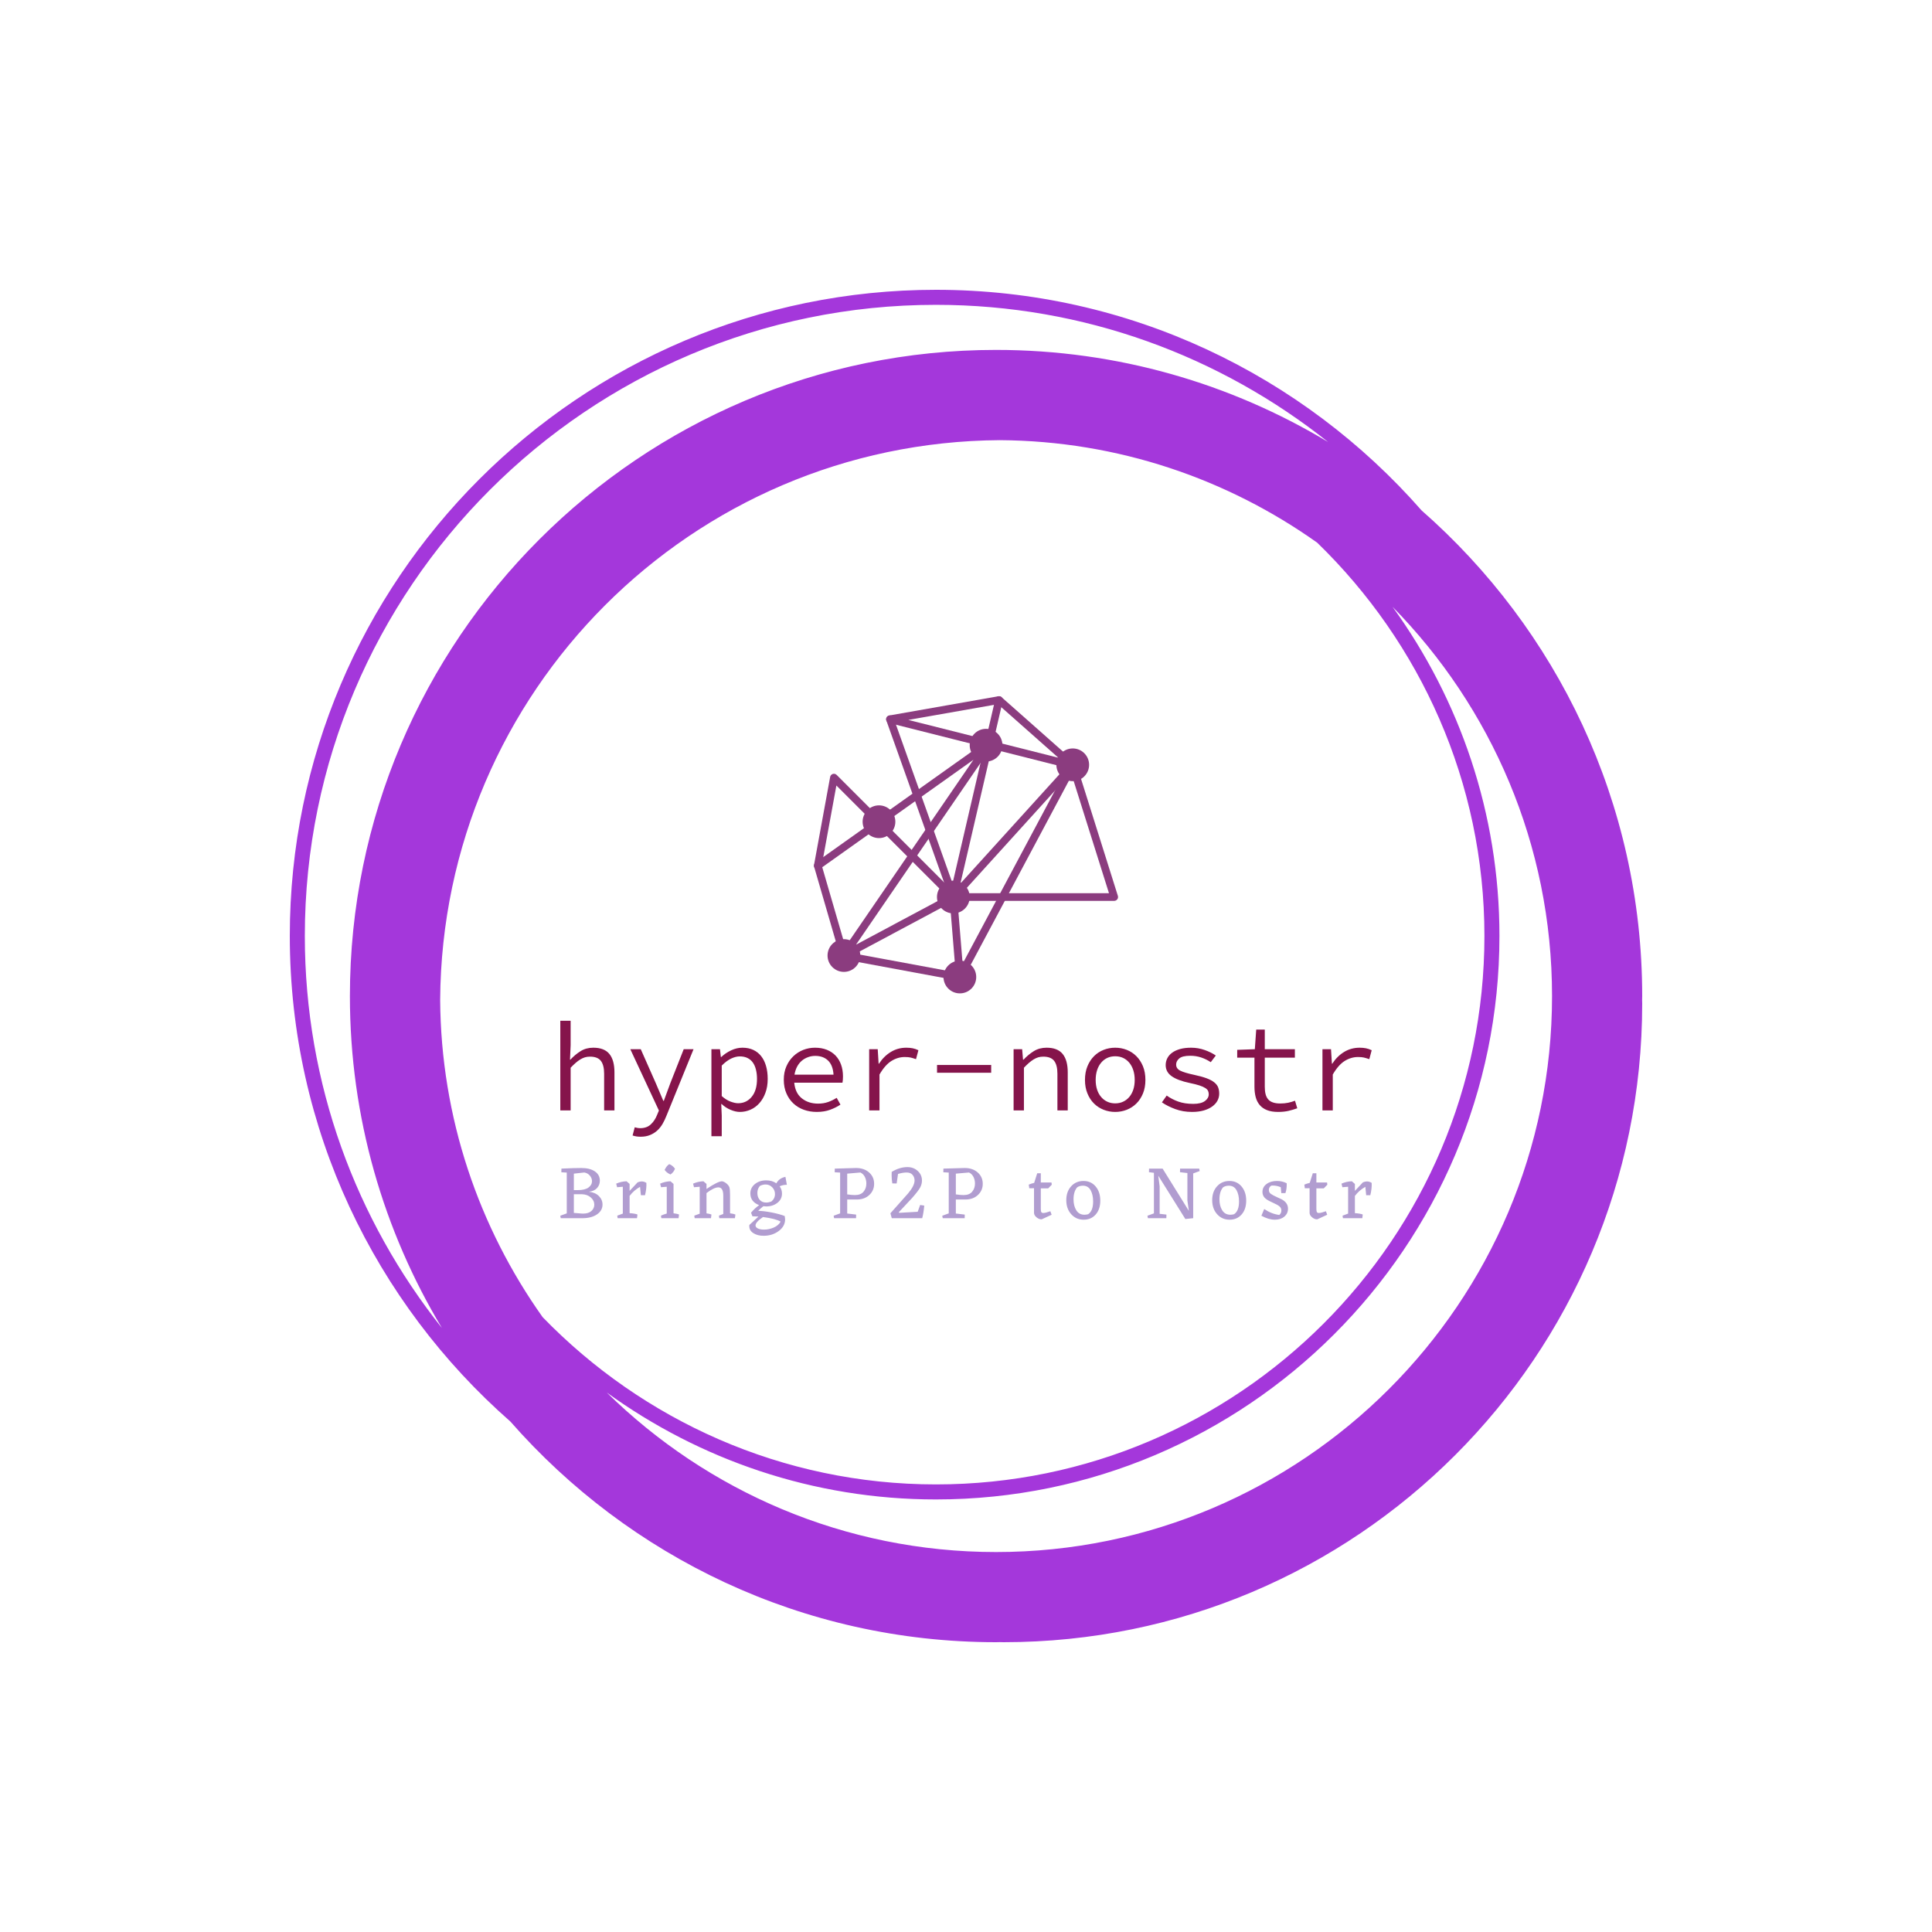<svg xmlns="http://www.w3.org/2000/svg" version="1.1" xmlns:xlink="http://www.w3.org/1999/xlink" xmlns:svgjs="http://svgjs.dev/svgjs" width="1000" height="1000" viewBox="0 0 1000 1000"><rect width="1000" height="1000" fill="#ffffff"></rect><g transform="matrix(0.7,0,0,0.7,150,106.25)"><svg viewBox="0 0 320 360" data-background-color="#ffffff" preserveAspectRatio="xMidYMid meet" height="1125" width="1000" xmlns="http://www.w3.org/2000/svg" xmlns:xlink="http://www.w3.org/1999/xlink"><g id="tight-bounds" transform="matrix(1,0,0,1,0,0)"><svg viewBox="0 0 320 360" height="360" width="320"><g><svg></svg></g><g><svg viewBox="0 0 320 360" height="360" width="320"><g><path xmlns="http://www.w3.org/2000/svg" d="M320 187.111c0-45.764-20.238-86.866-52.203-114.908-28.043-31.964-69.145-52.203-114.908-52.203-84.302 0-152.889 68.587-152.889 152.889 0 45.753 20.231 86.848 52.185 114.891 28.043 31.975 69.152 52.22 114.926 52.22 0.299 0 0.59-0.021 0.889-0.021 0.299 0 0.59 0.021 0.889 0.021 83.456 0 151.111-67.655 151.111-151.111 0-0.299-0.021-0.59-0.021-0.889 0-0.299 0.021-0.59 0.021-0.889zM59.833 263.097c-15.093-21.255-24.071-47.143-24.256-75.097 0.48-72.928 59.492-131.943 132.423-132.423 27.954 0.185 53.845 9.163 75.097 24.256 24.366 23.627 39.57 56.64 39.57 93.056 0 71.559-58.219 129.778-129.778 129.778-36.416 0-69.429-15.204-93.056-39.57zM3.556 172.889c0-82.343 66.99-149.333 149.333-149.333 35.051 0 67.292 12.167 92.8 32.462-22.98-13.824-49.863-21.796-78.578-21.796-84.302 0-152.889 68.587-152.889 152.889 0 28.708 7.968 55.584 21.785 78.56-20.288-25.5-32.452-57.739-32.451-92.782zM167.111 318.667c-35.84 0-68.363-14.418-92.107-37.743 21.952 15.89 48.864 25.298 77.885 25.298 73.522 0 133.333-59.812 133.333-133.333 0-29.02-9.408-55.932-25.298-77.885 23.324 23.744 37.742 56.267 37.743 92.107 0 72.54-59.015 131.556-131.556 131.556z" fill="#a437db" fill-rule="nonzero" stroke="none" stroke-width="1" stroke-linecap="butt" stroke-linejoin="miter" stroke-miterlimit="10" stroke-dasharray="" stroke-dashoffset="0" font-family="none" font-weight="none" font-size="none" text-anchor="none" style="mix-blend-mode: normal" data-fill-palette-color="tertiary"></path></g><g transform="matrix(1,0,0,1,64,116.165)"><svg viewBox="0 0 192 127.67" height="127.67" width="192"><g><svg viewBox="0 0 192 127.67" height="127.67" width="192"><g><svg viewBox="0 0 192 127.67" height="127.67" width="192"><g transform="matrix(1,0,0,1,0,76.792)"><svg viewBox="0 0 192 50.878" height="50.878" width="192"><g id="textblocktransform"><svg viewBox="0 0 192 50.878" height="50.878" width="192" id="textblock"><g><svg viewBox="0 0 192 27.441" height="27.441" width="192"><g transform="matrix(1,0,0,1,0,0)"><svg width="192" viewBox="4.65 -35.6 322.18 46.05" height="27.441" data-palette-color="#85144b"><path d="M8.75 0L4.65 0 4.65-35.6 8.75-35.6 8.75-25.9 8.5-20.15 8.65-20.15Q10.55-22.2 12.73-23.55 14.9-24.9 17.75-24.9L17.75-24.9Q22.1-24.9 24.13-22.43 26.15-19.95 26.15-15.1L26.15-15.1 26.15 0 22.05 0 22.05-14.55Q22.05-18 20.75-19.68 19.45-21.35 16.45-21.35L16.45-21.35Q15.35-21.35 14.43-21.08 13.5-20.8 12.6-20.25 11.7-19.7 10.75-18.88 9.8-18.05 8.75-16.95L8.75-16.95 8.75 0ZM36.55 10.45L36.55 10.45Q34.75 10.45 33.35 9.95L33.35 9.95 34.2 6.7Q34.7 6.85 35.27 6.95 35.85 7.05 36.4 7.05L36.4 7.05Q38.95 7.05 40.55 5.58 42.15 4.1 43.05 1.85L43.05 1.85 43.8 0.05 32.45-24.3 36.6-24.3 42.55-10.85Q43.25-9.25 44.02-7.4 44.8-5.55 45.55-3.8L45.55-3.8 45.75-3.8Q46.4-5.55 47.07-7.38 47.75-9.2 48.35-10.85L48.35-10.85 53.65-24.3 57.55-24.3 46.85 2Q46.15 3.8 45.25 5.35 44.35 6.9 43.1 8.03 41.85 9.15 40.22 9.8 38.6 10.45 36.55 10.45ZM68.75 10.25L64.65 10.25 64.65-24.3 68.05-24.3 68.4-21.2 68.55-21.2Q70.25-22.8 72.47-23.85 74.7-24.9 76.95-24.9L76.95-24.9Q79.4-24.9 81.27-24.03 83.15-23.15 84.42-21.53 85.7-19.9 86.34-17.63 87-15.35 87-12.5L87-12.5Q87-9.4 86.09-6.98 85.2-4.55 83.67-2.85 82.15-1.15 80.15-0.28 78.15 0.6 75.95 0.6L75.95 0.6Q74.25 0.6 72.27-0.23 70.3-1.05 68.7-2.55L68.7-2.55 68.55-2.55 68.75 2.05 68.75 10.25ZM75.25-2.85L75.25-2.85Q78.55-2.85 80.65-5.4 82.75-7.95 82.75-12.5L82.75-12.5Q82.75-14.5 82.34-16.15 81.95-17.8 81.12-18.98 80.3-20.15 79-20.8 77.7-21.45 75.9-21.45L75.9-21.45Q74.3-21.45 72.47-20.58 70.65-19.7 68.75-17.8L68.75-17.8 68.75-5.7Q70.5-4.15 72.25-3.5 74-2.85 75.25-2.85ZM106.49 0.6L106.49 0.6Q103.74 0.6 101.37-0.25 98.99-1.1 97.22-2.75 95.44-4.4 94.42-6.78 93.39-9.15 93.39-12.2L93.39-12.2Q93.39-15.15 94.42-17.5 95.44-19.85 97.17-21.5 98.89-23.15 101.12-24.03 103.34-24.9 105.79-24.9L105.79-24.9Q108.39-24.9 110.47-24.08 112.54-23.25 113.97-21.75 115.39-20.25 116.14-18.15 116.89-16.05 116.89-13.5L116.89-13.5Q116.89-12.8 116.84-12.15 116.79-11.5 116.69-11L116.69-11 97.54-11Q97.94-6.85 100.57-4.78 103.19-2.7 106.99-2.7L106.99-2.7Q109.19-2.7 110.97-3.33 112.74-3.95 114.39-5L114.39-5 115.89-2.3Q114.09-1.1 111.77-0.25 109.44 0.6 106.49 0.6ZM105.89-21.65L105.89-21.65Q104.39-21.65 103.02-21.15 101.64-20.65 100.54-19.73 99.44-18.8 98.69-17.4 97.94-16 97.64-14.2L97.64-14.2 113.14-14.2Q112.89-17.95 110.97-19.8 109.04-21.65 105.89-21.65ZM131.39 0L127.29 0 127.29-24.3 130.69-24.3 131.04-18.55 131.19-18.55Q133.09-21.5 135.87-23.2 138.64-24.9 142.04-24.9L142.04-24.9Q143.39-24.9 144.54-24.68 145.69-24.45 146.84-23.9L146.84-23.9 145.89-20.35Q144.59-20.8 143.72-21 142.84-21.2 141.39-21.2L141.39-21.2Q138.64-21.2 136.12-19.63 133.59-18.05 131.39-14.25L131.39-14.25 131.39 0ZM175.74-14.95L154.24-14.95 154.24-18.05 175.74-18.05 175.74-14.95ZM188.74 0L184.64 0 184.64-24.3 188.04-24.3 188.39-20.15 188.59-20.15Q190.49-22.2 192.69-23.55 194.89-24.9 197.74-24.9L197.74-24.9Q202.09-24.9 204.11-22.43 206.14-19.95 206.14-15.1L206.14-15.1 206.14 0 202.04 0 202.04-14.55Q202.04-18 200.74-19.68 199.44-21.35 196.44-21.35L196.44-21.35Q195.34-21.35 194.41-21.08 193.49-20.8 192.59-20.25 191.69-19.7 190.74-18.88 189.79-18.05 188.74-16.95L188.74-16.95 188.74 0ZM224.98 0.6L224.98 0.6Q222.58 0.6 220.41-0.25 218.23-1.1 216.58-2.73 214.93-4.35 213.96-6.73 212.98-9.1 212.98-12.1L212.98-12.1Q212.98-15.15 213.96-17.53 214.93-19.9 216.58-21.55 218.23-23.2 220.41-24.05 222.58-24.9 224.98-24.9L224.98-24.9Q227.38-24.9 229.56-24.05 231.73-23.2 233.38-21.55 235.03-19.9 236.01-17.53 236.98-15.15 236.98-12.1L236.98-12.1Q236.98-9.1 236.01-6.73 235.03-4.35 233.38-2.73 231.73-1.1 229.56-0.25 227.38 0.6 224.98 0.6ZM224.98-2.8L224.98-2.8Q226.73-2.8 228.16-3.48 229.58-4.15 230.61-5.38 231.63-6.6 232.18-8.3 232.73-10 232.73-12.1L232.73-12.1Q232.73-14.2 232.18-15.93 231.63-17.65 230.61-18.9 229.58-20.15 228.16-20.83 226.73-21.5 224.98-21.5L224.98-21.5Q223.23-21.5 221.81-20.83 220.38-20.15 219.36-18.9 218.33-17.65 217.78-15.93 217.23-14.2 217.23-12.1L217.23-12.1Q217.23-10 217.78-8.3 218.33-6.6 219.36-5.38 220.38-4.15 221.81-3.48 223.23-2.8 224.98-2.8ZM255.48 0.6L255.48 0.6Q251.88 0.6 248.83-0.53 245.78-1.65 243.53-3.2L243.53-3.2 245.43-5.9Q247.53-4.4 250.06-3.5 252.58-2.6 255.98-2.6L255.98-2.6Q259.08-2.6 260.61-3.73 262.13-4.85 262.13-6.4L262.13-6.4Q262.13-7.1 261.88-7.7 261.63-8.3 260.81-8.85 259.98-9.4 258.48-9.9 256.98-10.4 254.53-10.9L254.53-10.9Q249.78-11.9 247.41-13.58 245.03-15.25 245.03-18L245.03-18Q245.03-19.45 245.68-20.73 246.33-22 247.61-22.93 248.88-23.85 250.76-24.38 252.63-24.9 255.13-24.9L255.13-24.9Q257.93-24.9 260.53-23.98 263.13-23.05 264.93-21.8L264.93-21.8 262.93-19.15Q261.23-20.3 259.18-21 257.13-21.7 254.78-21.7L254.78-21.7Q251.68-21.7 250.43-20.65 249.18-19.6 249.18-18.2L249.18-18.2Q249.18-16.6 250.83-15.78 252.48-14.95 256.23-14.15L256.23-14.15Q259.28-13.5 261.23-12.78 263.18-12.05 264.31-11.15 265.43-10.25 265.86-9.15 266.28-8.05 266.28-6.65L266.28-6.65Q266.28-5.15 265.58-3.85 264.88-2.55 263.5-1.55 262.13-0.55 260.11 0.03 258.08 0.6 255.48 0.6ZM289.68 0.6L289.68 0.6Q287.03 0.6 285.23-0.13 283.43-0.85 282.33-2.18 281.23-3.5 280.75-5.35 280.28-7.2 280.28-9.45L280.28-9.45 280.28-20.95 273.43-20.95 273.43-24.05 280.43-24.3 280.98-32.1 284.38-32.1 284.38-24.3 296.33-24.3 296.33-20.95 284.38-20.95 284.38-9.4Q284.38-7.75 284.68-6.53 284.98-5.3 285.68-4.45 286.38-3.6 287.58-3.18 288.78-2.75 290.53-2.75L290.53-2.75Q292.28-2.75 293.68-3.05 295.08-3.35 296.38-3.85L296.38-3.85 297.28-0.85Q295.63-0.25 293.8 0.18 291.98 0.6 289.68 0.6ZM311.38 0L307.28 0 307.28-24.3 310.68-24.3 311.03-18.55 311.18-18.55Q313.08-21.5 315.85-23.2 318.63-24.9 322.03-24.9L322.03-24.9Q323.38-24.9 324.53-24.68 325.68-24.45 326.83-23.9L326.83-23.9 325.88-20.35Q324.58-20.8 323.7-21 322.83-21.2 321.38-21.2L321.38-21.2Q318.63-21.2 316.1-19.63 313.58-18.05 311.38-14.25L311.38-14.25 311.38 0Z" opacity="1" transform="matrix(1,0,0,1,0,0)" fill="#85144b" class="undefined-text-0" data-fill-palette-color="primary" id="text-0"></path></svg></g></svg></g><g transform="matrix(1,0,0,1,0,33.92)"><svg viewBox="0 0 192 16.959" height="16.959" width="192"><g transform="matrix(1,0,0,1,0,0)"><svg width="192" viewBox="1.5 -35.45 532.111 47" height="16.959" data-palette-color="#b19dd0"><path d="M20.3-17.35L20.3-17.35Q24.5-16.85 26.85-14.48 29.2-12.1 29.2-8.95L29.2-8.95Q29.2-5.1 25.78-2.63 22.35-0.15 16.7 0L16.7 0 1.8 0 1.5-1.6 5.75-3.15 5.75-29.9 2.2-30.1 2.25-32.5Q10.55-32.9 15.3-32.9L15.3-32.9Q20.9-32.9 24.18-30.68 27.45-28.45 27.45-24.6L27.45-24.6Q27.45-21.85 25.65-19.8 23.85-17.75 20.3-17.35ZM17.25-29.95L10.4-29.2 10.4-18.4 12.9-18.4Q17.7-18.4 20-20.1 22.3-21.8 22.3-24.25L22.3-24.25Q22.3-26.25 20.88-27.93 19.45-29.6 17.25-29.95L17.25-29.95ZM10.4-3.45L15.4-3.05 16.5-3Q20-3 21.9-4.7 23.8-6.4 23.8-8.85L23.8-8.85Q23.8-11.6 21.5-13.6 19.2-15.6 15.7-15.7L15.7-15.7 10.4-15.7 10.4-3.45ZM57.96-23.15L57.96-23.15Q58.16-19.45 57.06-15.05L57.06-15.05 54.36-15.05 53.81-20.55Q49.76-18.3 46.96-14.6L46.96-14.6 46.96-3.3Q50.61-3.05 52.11-2.4L52.11-2.4 51.81 0 39.11 0 38.86-1.65 42.51-3 42.51-20.6 38.76-20.3 38.16-22.65Q41.51-24.1 44.96-24.2L44.96-24.2 46.96-22.45 46.96-17.9 52.21-23.5Q53.66-24.1 54.86-24.1L54.86-24.1Q56.46-24.1 57.96-23.15ZM73.77-28.65L73.77-28.65Q71.32-29.7 69.92-31.65L69.92-31.65Q71.22-34.35 72.97-35.45L72.97-35.45Q75.22-34.55 76.72-32.45L76.72-32.45Q75.92-30.15 73.77-28.65ZM75.77-22.45L75.77-3.2Q78.27-2.9 79.37-2.4L79.37-2.4 79.07 0 67.77 0 67.52-1.65Q68.72-2.25 71.32-3.05L71.32-3.05 71.32-20.6 67.57-20.3 66.97-22.65Q70.32-24.1 73.77-24.2L73.77-24.2 75.77-22.45ZM112.83-15.35L112.83-3.2Q115.38-2.85 116.33-2.4L116.33-2.4 116.03 0 105.78 0 105.53-1.65 108.38-2.75 108.38-14.8Q108.38-20.2 105.18-20.2L105.18-20.2Q102.28-20.2 97.38-16.45L97.38-16.45 97.38-3.15Q99.48-2.9 100.63-2.4L100.63-2.4 100.33 0 89.63 0 89.38-1.65 92.93-2.95 92.93-20.6 89.18-20.3 88.58-22.65Q91.93-24.1 95.38-24.2L95.38-24.2 97.38-22.45 97.38-19.15Q104.88-24.2 107.58-24.2L107.58-24.2Q109.03-23.95 110.51-22.73 111.98-21.5 112.41-20.2 112.83-18.9 112.83-15.35L112.83-15.35ZM131.29-4.8L131.29-4.8Q134.94-4.75 140.17-3.73 145.39-2.7 148.69-1.4L148.69-1.4 148.94 0.75Q148.94 5.3 144.74 8.43 140.54 11.55 134.79 11.55L134.79 11.55Q130.89 11.55 128.17 9.85 125.44 8.15 125.44 5.2L125.44 5.2 125.49 4.45 131.44-1.05 127.49-1.25 126.59-3.6Q129.04-6.5 131.89-8.55L131.89-8.55Q126.14-10.75 126.14-16.25L126.14-16.25Q126.14-19.95 129.14-22.38 132.14-24.8 136.54-24.8L136.54-24.8Q140.44-24.8 143.19-22.85L143.19-22.85Q144.99-26.25 149.14-27.1L149.14-27.1 150.09-21.9Q147.49-21.9 145.34-20.9L145.34-20.9Q146.89-18.8 146.89-16.15L146.89-16.15Q146.89-12.4 143.87-10.05 140.84-7.7 136.54-7.7L136.54-7.7 134.69-7.85Q132.49-6.15 131.29-4.8ZM132.39-21.15L132.39-21.15Q130.74-19.2 130.74-16.55L130.74-16.55Q130.74-13.75 132.29-12 133.84-10.25 136.54-10.25L136.54-10.25Q138.09-10.25 139.89-10.9L139.89-10.9Q142.29-12.85 142.29-15.8L142.29-15.8Q142.29-18.4 140.49-20.25 138.69-22.1 136.09-22.1L136.09-22.1Q134.29-22.1 132.39-21.15ZM135.09 7.5L135.09 7.5Q138.39 7.5 141.52 6.13 144.64 4.75 145.99 2.25L145.99 2.25Q142.79 0.35 134.44-0.75L134.44-0.75Q129.54 2.6 129.54 4.75L129.54 4.75Q129.54 6 131.09 6.75 132.64 7.5 135.09 7.5ZM181.51-32.5L195.46-32.9Q200.71-32.9 204.01-29.98 207.31-27.05 207.31-22.55L207.31-22.55Q207.31-18.25 204.29-15.33 201.26-12.4 196.46-12.25L196.46-12.25 189.66-12.25 189.66-3.05 195.51-2.35 195.46 0 181.06 0 180.76-1.6 185.01-3.15 185.01-29.9 181.46-30.1 181.51-32.5ZM194.76-15.15L194.76-15.15Q198.51-15.15 200.36-17.35 202.21-19.55 202.21-22.7L202.21-22.7Q202.21-25.1 201.21-27.08 200.21-29.05 198.31-29.95L198.31-29.95 189.66-29.2 189.66-15.6Q192.66-15.15 194.76-15.15ZM237.48-8.65L240.18-8.25Q239.73-3.25 238.83 0L238.83 0 218.88 0 217.98-3.2 229.58-16.25Q233.83-21.3 233.83-24.75L233.83-24.75Q233.83-26.8 232.53-28.38 231.23-29.95 228.58-29.95L228.58-29.95Q226.13-29.95 222.98-29L222.98-29 222.08-22.75 219.23-22.8Q218.78-25.5 218.78-28.2L218.78-28.2 218.83-30.35Q224.03-33.5 229.13-33.5L229.13-33.5Q233.13-33.5 235.9-30.98 238.68-28.45 238.68-24.65L238.68-24.65Q238.68-22.45 237.58-20.28 236.48-18.1 232.18-13.2L232.18-13.2 223.53-3.95 223.68-3.5 235.88-4.2 237.48-8.65ZM252.74-32.5L266.69-32.9Q271.94-32.9 275.24-29.98 278.54-27.05 278.54-22.55L278.54-22.55Q278.54-18.25 275.51-15.33 272.49-12.4 267.69-12.25L267.69-12.25 260.89-12.25 260.89-3.05 266.74-2.35 266.69 0 252.29 0 251.99-1.6 256.24-3.15 256.24-29.9 252.69-30.1 252.74-32.5ZM265.99-15.15L265.99-15.15Q269.74-15.15 271.59-17.35 273.44-19.55 273.44-22.7L273.44-22.7Q273.44-25.1 272.44-27.08 271.44-29.05 269.54-29.95L269.54-29.95 260.89-29.2 260.89-15.6Q263.89-15.15 265.99-15.15ZM318.26-3.4L318.26-3.4Q319.71-3.4 322.86-4.55L322.86-4.55 323.71-2.25 317.21 0.75Q315.51 0.85 313.83-0.53 312.16-1.9 312.16-3.5L312.16-3.5 312.16-19.65 309.06-19.6 308.71-22Q310.31-22.7 312.26-23.15L312.26-23.15 314.26-29.45 316.61-29.45 316.61-23.4 323.61-23.4 323.81-21.95 321.46-19.55 316.61-19.55 316.61-6.1Q316.61-4.55 316.96-3.98 317.31-3.4 318.26-3.4ZM333.32-11.8Q333.32-17.4 336.49-20.9 339.67-24.4 344.62-24.4L344.62-24.4Q349.52-24.4 352.57-20.8 355.62-17.2 355.62-11.5L355.62-11.5Q355.62-5.85 352.62-2.43 349.62 1 344.72 1L344.72 1Q339.77 1 336.54-2.6 333.32-6.2 333.32-11.8ZM347.67-2.6L347.67-2.6Q350.92-4.75 350.92-10.95L350.92-10.95Q350.92-15.4 349.27-18.35 347.62-21.3 344.22-21.3L344.22-21.3Q341.97-21.3 340.42-20.2L340.42-20.2Q338.07-17.4 338.07-12.35L338.07-12.35Q338.07-8.05 339.89-5.15 341.72-2.25 345.27-2.25L345.27-2.25Q346.42-2.25 347.67-2.6ZM420.49-32.5L420.79-30.9 416.54-29.35 416.54 0 411.39 0.55 393.64-27.85 394.54-20.9 394.54-2.85 398.99-2.35 398.94 0 386.84 0 386.54-1.6 390.79-3.15 390.79-29.75 387.54-30.15 387.59-32.5 396.49-32.5 413.69-4.8 412.74-11.6 412.74-29.6 407.89-30.15 407.94-32.5 420.49-32.5ZM429-11.8Q429-17.4 432.18-20.9 435.35-24.4 440.3-24.4L440.3-24.4Q445.2-24.4 448.25-20.8 451.3-17.2 451.3-11.5L451.3-11.5Q451.3-5.85 448.3-2.43 445.3 1 440.4 1L440.4 1Q435.45 1 432.23-2.6 429-6.2 429-11.8ZM443.35-2.6L443.35-2.6Q446.6-4.75 446.6-10.95L446.6-10.95Q446.6-15.4 444.95-18.35 443.3-21.3 439.9-21.3L439.9-21.3Q437.65-21.3 436.1-20.2L436.1-20.2Q433.75-17.4 433.75-12.35L433.75-12.35Q433.75-8.05 435.58-5.15 437.4-2.25 440.95-2.25L440.95-2.25Q442.1-2.25 443.35-2.6ZM466.16-18.5L466.16-18.5Q466.16-16.9 467.46-15.95 468.76-15 471.46-13.8L471.46-13.8 474.41-12.45Q478.71-10.2 478.71-6.25L478.71-6.25Q478.71-3.05 476.31-1.03 473.91 1 470.11 1L470.11 1Q465.96 1 461.26-1.6L461.26-1.6 463.11-6Q467.81-2.8 473.01-2.1L473.01-2.1Q474.36-3.3 474.36-5 474.36-6.7 473.11-7.75 471.86-8.8 468.19-10.43 464.51-12.05 463.24-13.58 461.96-15.1 461.96-17.25L461.96-17.25Q461.96-20.4 464.64-22.4 467.31-24.4 471.46-24.4L471.46-24.4Q474.96-24.4 477.86-22.9L477.86-22.9Q478.01-19.25 477.01-16.45L477.01-16.45 474.31-16.45 473.96-20.3Q471.46-21.4 468.71-21.4L468.71-21.4 467.76-21.35Q466.16-20.35 466.16-18.5ZM498.97-3.4L498.97-3.4Q500.42-3.4 503.57-4.55L503.57-4.55 504.42-2.25 497.92 0.75Q496.22 0.85 494.55-0.53 492.87-1.9 492.87-3.5L492.87-3.5 492.87-19.65 489.77-19.6 489.42-22Q491.02-22.7 492.97-23.15L492.97-23.15 494.97-29.45 497.32-29.45 497.32-23.4 504.32-23.4 504.52-21.95 502.17-19.55 497.32-19.55 497.32-6.1Q497.32-4.55 497.67-3.98 498.02-3.4 498.97-3.4ZM533.58-23.15L533.58-23.15Q533.78-19.45 532.68-15.05L532.68-15.05 529.98-15.05 529.43-20.55Q525.38-18.3 522.58-14.6L522.58-14.6 522.58-3.3Q526.23-3.05 527.73-2.4L527.73-2.4 527.43 0 514.73 0 514.48-1.65 518.13-3 518.13-20.6 514.38-20.3 513.78-22.65Q517.13-24.1 520.58-24.2L520.58-24.2 522.58-22.45 522.58-17.9 527.83-23.5Q529.28-24.1 530.48-24.1L530.48-24.1Q532.08-24.1 533.58-23.15Z" opacity="1" transform="matrix(1,0,0,1,0,0)" fill="#b19dd0" class="undefined-text-1" data-fill-palette-color="secondary" id="text-1"></path></svg></g></svg></g></svg></g></svg></g><g transform="matrix(1,0,0,1,60.025,0)"><svg viewBox="0 0 71.951 70.314" height="70.314" width="71.951"><g><svg xmlns="http://www.w3.org/2000/svg" xmlns:xlink="http://www.w3.org/1999/xlink" version="1.1" x="0" y="0" viewBox="4 5.013 91.059 88.987" enable-background="new 0 0 100 100" xml:space="preserve" height="70.314" width="71.951" class="icon-icon-0" data-fill-palette-color="accent" id="icon-0"><g fill="#8b3c7f" data-fill-palette-color="accent"><circle cx="55.538" cy="19.677" r="4.9" fill="#8b3c7f" data-fill-palette-color="accent"></circle></g><g fill="#8b3c7f" data-fill-palette-color="accent"><circle cx="23.472" cy="42.596" r="4.9" fill="#8b3c7f" data-fill-palette-color="accent"></circle></g><g fill="#8b3c7f" data-fill-palette-color="accent"><circle cx="45.736" cy="65.145" r="4.9" fill="#8b3c7f" data-fill-palette-color="accent"></circle></g><g fill="#8b3c7f" data-fill-palette-color="accent"><circle cx="12.968" cy="82.662" r="4.9" fill="#8b3c7f" data-fill-palette-color="accent"></circle></g><g fill="#8b3c7f" data-fill-palette-color="accent"><circle cx="81.493" cy="25.552" r="4.9" fill="#8b3c7f" data-fill-palette-color="accent"></circle></g><g fill="#8b3c7f" data-fill-palette-color="accent"><circle cx="47.69" cy="89.1" r="4.9" fill="#8b3c7f" data-fill-palette-color="accent"></circle></g><g fill="#8b3c7f" data-fill-palette-color="accent"><path d="M12.968 83.811c-0.145 0-0.287-0.027-0.419-0.078-0.101-0.041-0.197-0.094-0.285-0.162-0.15-0.117-0.273-0.273-0.353-0.457-0.02-0.047-0.037-0.096-0.05-0.143L4.046 56.078c-0.136-0.471 0.039-0.975 0.438-1.258l51.203-36.386c0.455-0.323 1.075-0.273 1.473 0.117s0.457 1.01 0.143 1.47L16.579 79.428l28.615-15.297c0.166-0.088 0.353-0.135 0.542-0.135h46.606L80.492 26.358 58.655 7.024c-0.475-0.421-0.52-1.147-0.098-1.623 0.42-0.475 1.147-0.52 1.622-0.099l22.075 19.545c0.156 0.139 0.272 0.317 0.335 0.516l12.417 39.437c0.109 0.348 0.047 0.729-0.17 1.023-0.217 0.297-0.561 0.471-0.927 0.471H46.024L13.532 83.664c-0.051 0.027-0.104 0.053-0.159 0.074-0.069 0.025-0.141 0.045-0.212 0.057C13.097 83.807 13.032 83.811 12.968 83.811zM6.482 56.221l6.912 23.785 38.356-55.953L6.482 56.221z" fill="#8b3c7f" data-fill-palette-color="accent"></path></g><g fill="#8b3c7f" data-fill-palette-color="accent"><path d="M45.737 66.295c-0.077 0-0.155-0.008-0.233-0.023l0 0c-0.001 0-0.002 0-0.002 0-0.017-0.004-0.032-0.008-0.047-0.012l0 0c-0.003 0-0.004 0-0.006-0.002l0 0c-0.213-0.055-0.396-0.164-0.539-0.312L10.716 31.75 6.281 55.965c-0.114 0.625-0.714 1.037-1.338 0.924-0.625-0.115-1.038-0.715-0.924-1.338l4.829-26.37c0.076-0.42 0.381-0.763 0.788-0.891 0.408-0.127 0.854-0.018 1.155 0.285l34.292 34.292 9.896-42.656-28.495-7.184c-0.526-0.132-0.888-0.614-0.868-1.156s0.416-0.997 0.949-1.091l32.653-5.749c0.38-0.067 0.769 0.062 1.033 0.341 0.266 0.28 0.373 0.675 0.286 1.051l-2.81 12.109 24.046 6.062c0.391 0.099 0.702 0.396 0.819 0.782 0.116 0.386 0.022 0.806-0.249 1.105L46.603 65.9c-0.065 0.076-0.141 0.143-0.224 0.197 0 0.002-0.001 0.002-0.001 0.002-0.001 0-0.001 0-0.002 0l-0.001 0.002c-0.001 0-0.001 0-0.001 0-0.017 0.012-0.032 0.021-0.049 0.031-0.001 0-0.001 0-0.001 0-0.001 0-0.001 0-0.002 0.002h-0.001c-0.001 0-0.001 0-0.001 0C46.146 66.238 45.945 66.295 45.737 66.295zM57.209 20.773l-9.354 40.323 31.499-34.74L57.209 20.773zM32.262 12.112l23.237 5.858 2.406-10.373L32.262 12.112z" fill="#8b3c7f" data-fill-palette-color="accent"></path></g><g fill="#8b3c7f" data-fill-palette-color="accent"><path d="M47.69 90.25c-0.069 0-0.14-0.006-0.21-0.02l-34.722-6.439c-0.624-0.115-1.036-0.715-0.921-1.34 0.116-0.623 0.717-1.037 1.34-0.92l33.245 6.164-1.82-22.307-18.92-53.09c-0.214-0.598 0.099-1.256 0.697-1.469 0.598-0.213 1.255 0.099 1.469 0.697L46.819 64.76c0.033 0.094 0.055 0.191 0.062 0.293l1.955 23.953c0.028 0.357-0.11 0.707-0.376 0.947C48.248 90.145 47.973 90.25 47.69 90.25z" fill="#8b3c7f" data-fill-palette-color="accent"></path></g><g fill="#8b3c7f" data-fill-palette-color="accent"><path d="M47.689 90.25c-0.183 0-0.367-0.043-0.54-0.135-0.561-0.301-0.772-0.996-0.474-1.557l33.803-63.391c0.299-0.56 0.995-0.772 1.556-0.474 0.56 0.299 0.771 0.996 0.474 1.556L48.705 89.641C48.498 90.029 48.101 90.25 47.689 90.25z" fill="#8b3c7f" data-fill-palette-color="accent"></path></g></svg></g></svg></g><g></g></svg></g></svg></g></svg></g></svg></g><defs></defs></svg><rect width="320" height="360" fill="none" stroke="none" visibility="hidden"></rect></g></svg></g></svg>